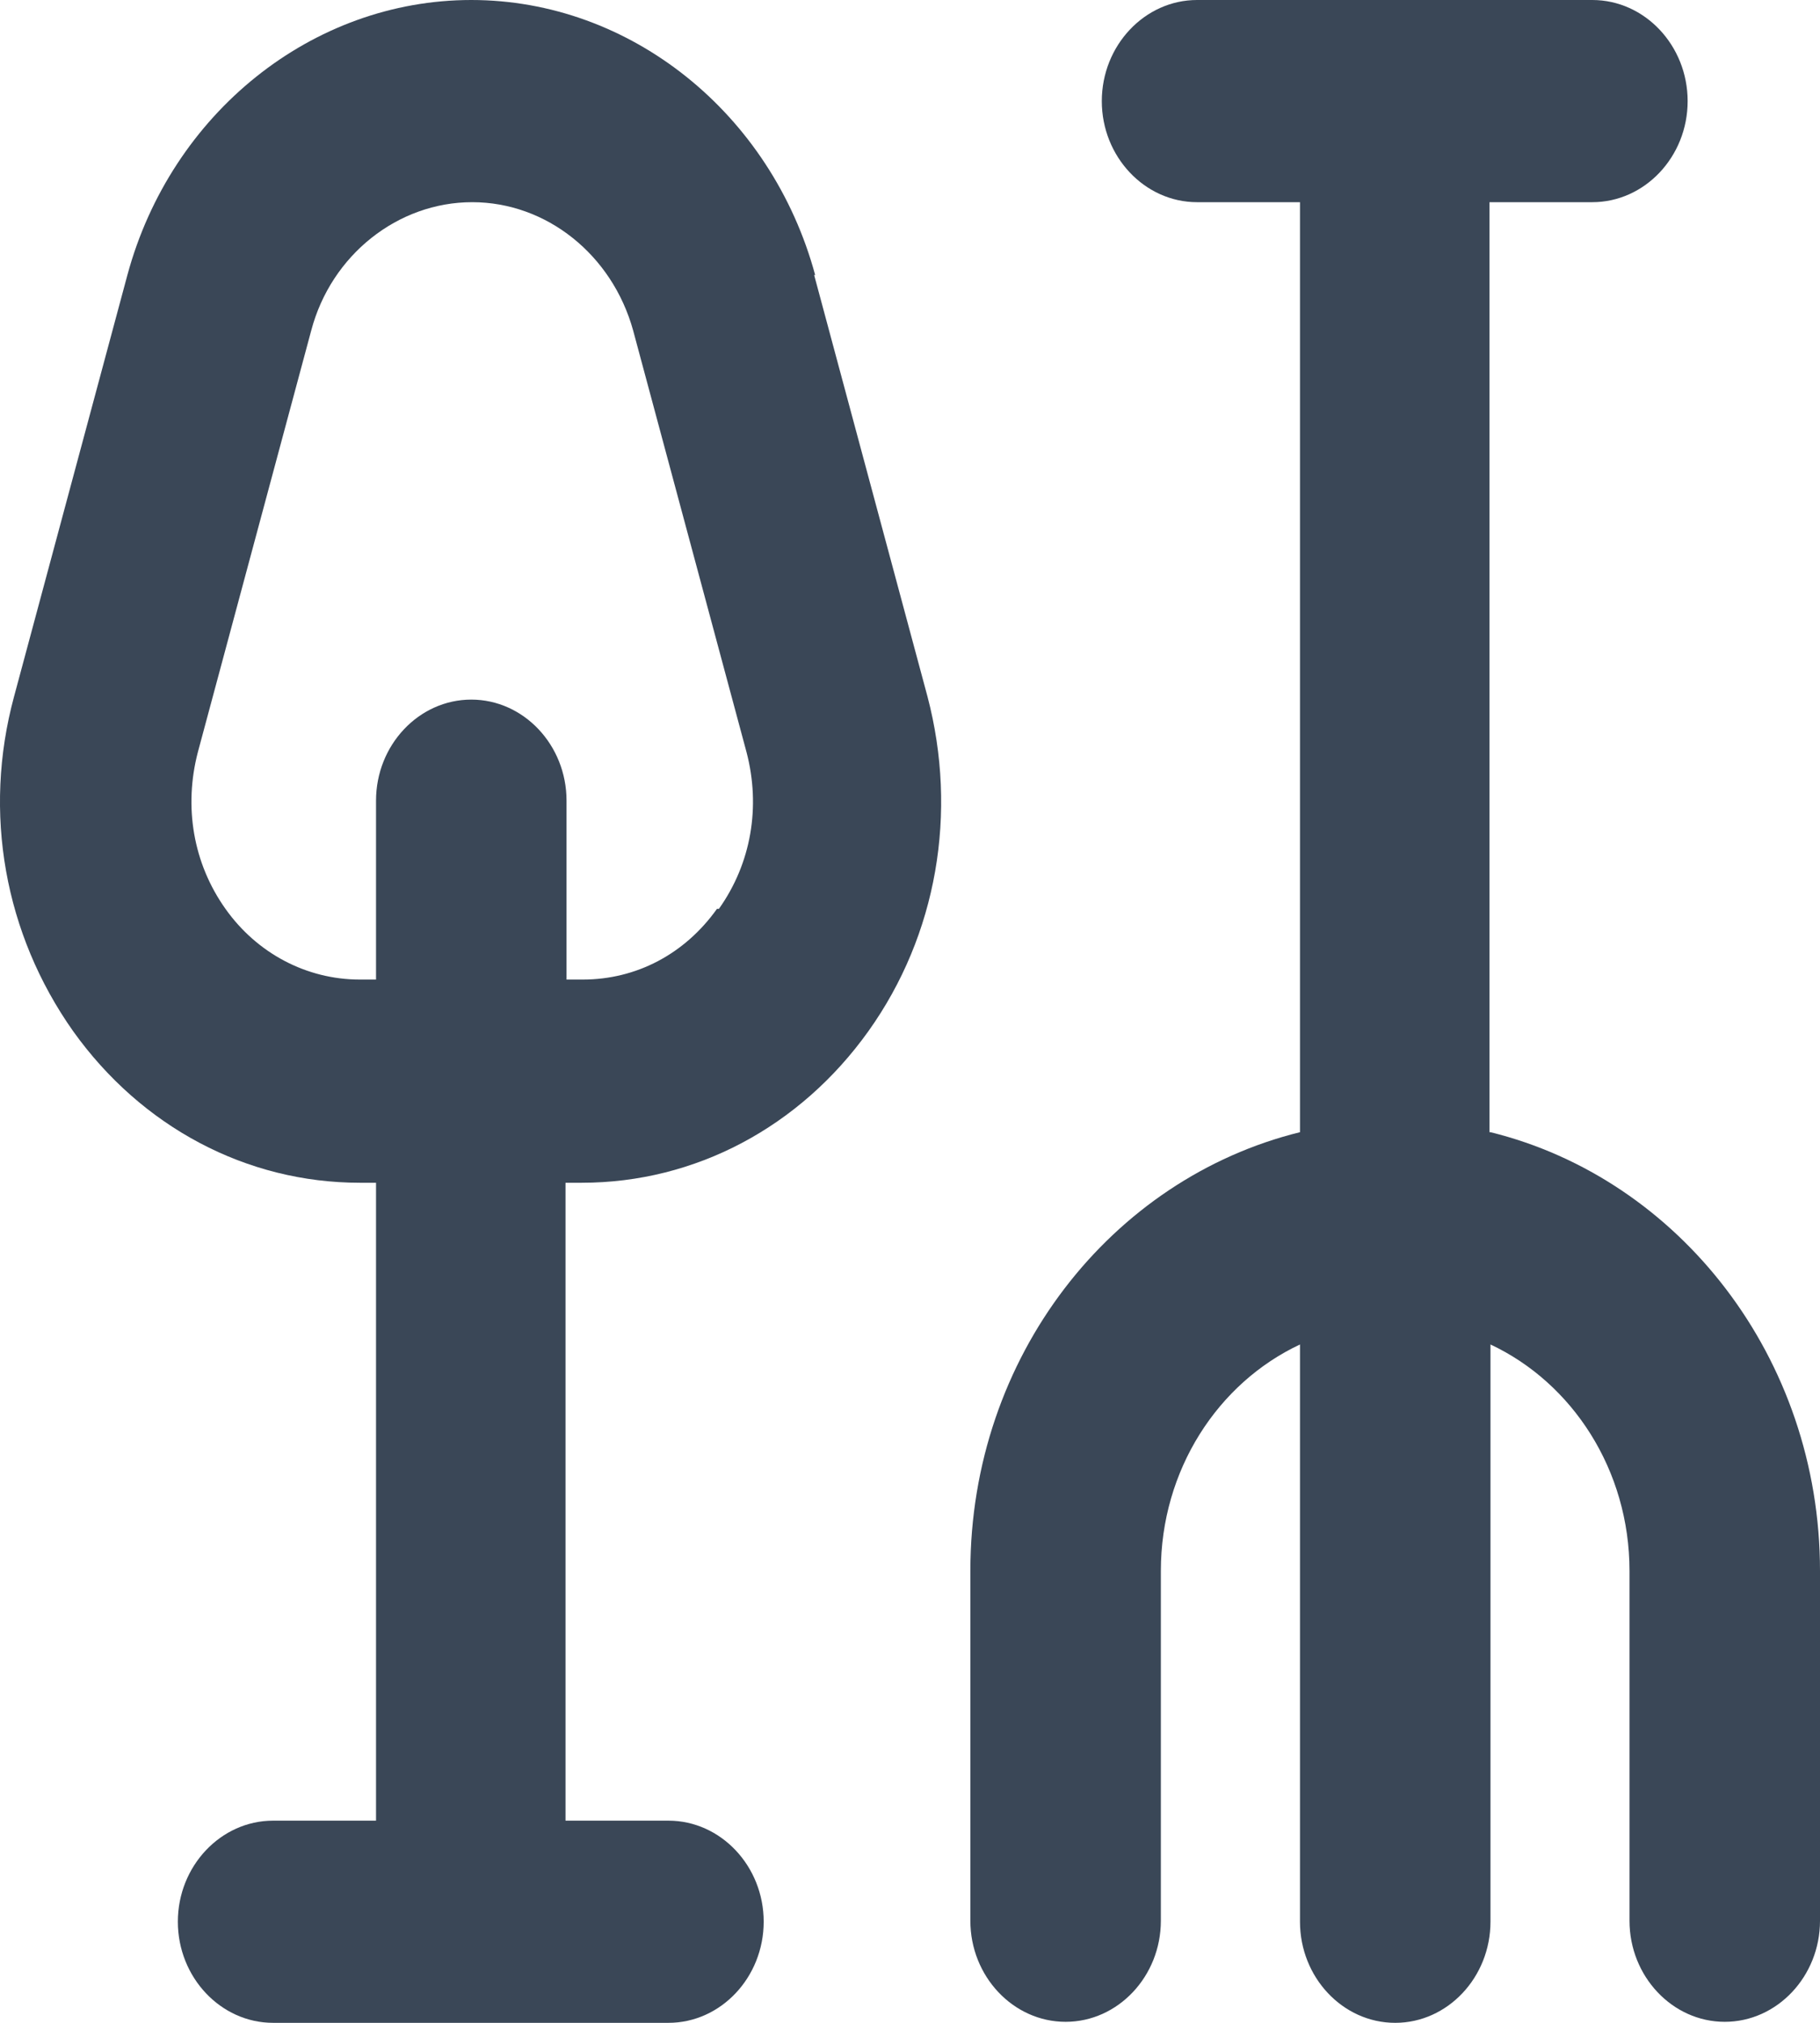 <svg width="18" height="20" viewBox="0 0 18 20" fill="none" xmlns="http://www.w3.org/2000/svg">
<path d="M8.062 2.719C7.628 1.119 6.234 0 4.661 0C3.088 0 1.693 1.119 1.26 2.719L0.139 6.887C-0.172 8.036 0.045 9.235 0.723 10.195C1.401 11.144 2.438 11.694 3.559 11.694H3.719V18.001H2.701C2.183 18.001 1.759 18.451 1.759 19C1.759 19.55 2.183 20 2.701 20H6.611C7.129 20 7.553 19.55 7.553 19C7.553 18.451 7.129 18.001 6.611 18.001H5.593V11.694H5.754C6.875 11.694 7.911 11.144 8.589 10.195C9.267 9.245 9.475 8.036 9.173 6.887L8.052 2.719H8.062ZM7.091 8.986C6.771 9.435 6.291 9.685 5.763 9.685H5.603V7.916C5.603 7.366 5.179 6.917 4.661 6.917C4.143 6.917 3.719 7.366 3.719 7.916V9.685H3.559C3.031 9.685 2.541 9.425 2.23 8.986C1.91 8.536 1.816 7.976 1.957 7.436L3.078 3.268C3.276 2.519 3.936 1.999 4.67 1.999C5.405 1.999 6.055 2.519 6.262 3.268L7.383 7.436C7.525 7.976 7.43 8.536 7.11 8.986H7.091Z" fill="#3A4757"/>
<path d="M14.731 11.194V1.999H15.748C16.267 1.999 16.691 1.549 16.691 1C16.691 0.45 16.267 0 15.748 0H11.839C11.321 0 10.897 0.45 10.897 1C10.897 1.549 11.321 1.999 11.839 1.999H12.857V11.194C10.991 11.654 9.597 13.413 9.597 15.532V18.991C9.597 19.54 10.021 19.99 10.539 19.99C11.057 19.99 11.481 19.54 11.481 18.991V15.532C11.481 14.533 12.046 13.673 12.857 13.293V19C12.857 19.55 13.28 20 13.799 20C14.317 20 14.741 19.55 14.741 19V13.293C15.551 13.673 16.116 14.533 16.116 15.532V18.991C16.116 19.54 16.54 19.99 17.058 19.99C17.576 19.99 18 19.54 18 18.991V15.532C18 13.423 16.606 11.654 14.741 11.194H14.731Z" fill="#3A4757"/>
</svg>